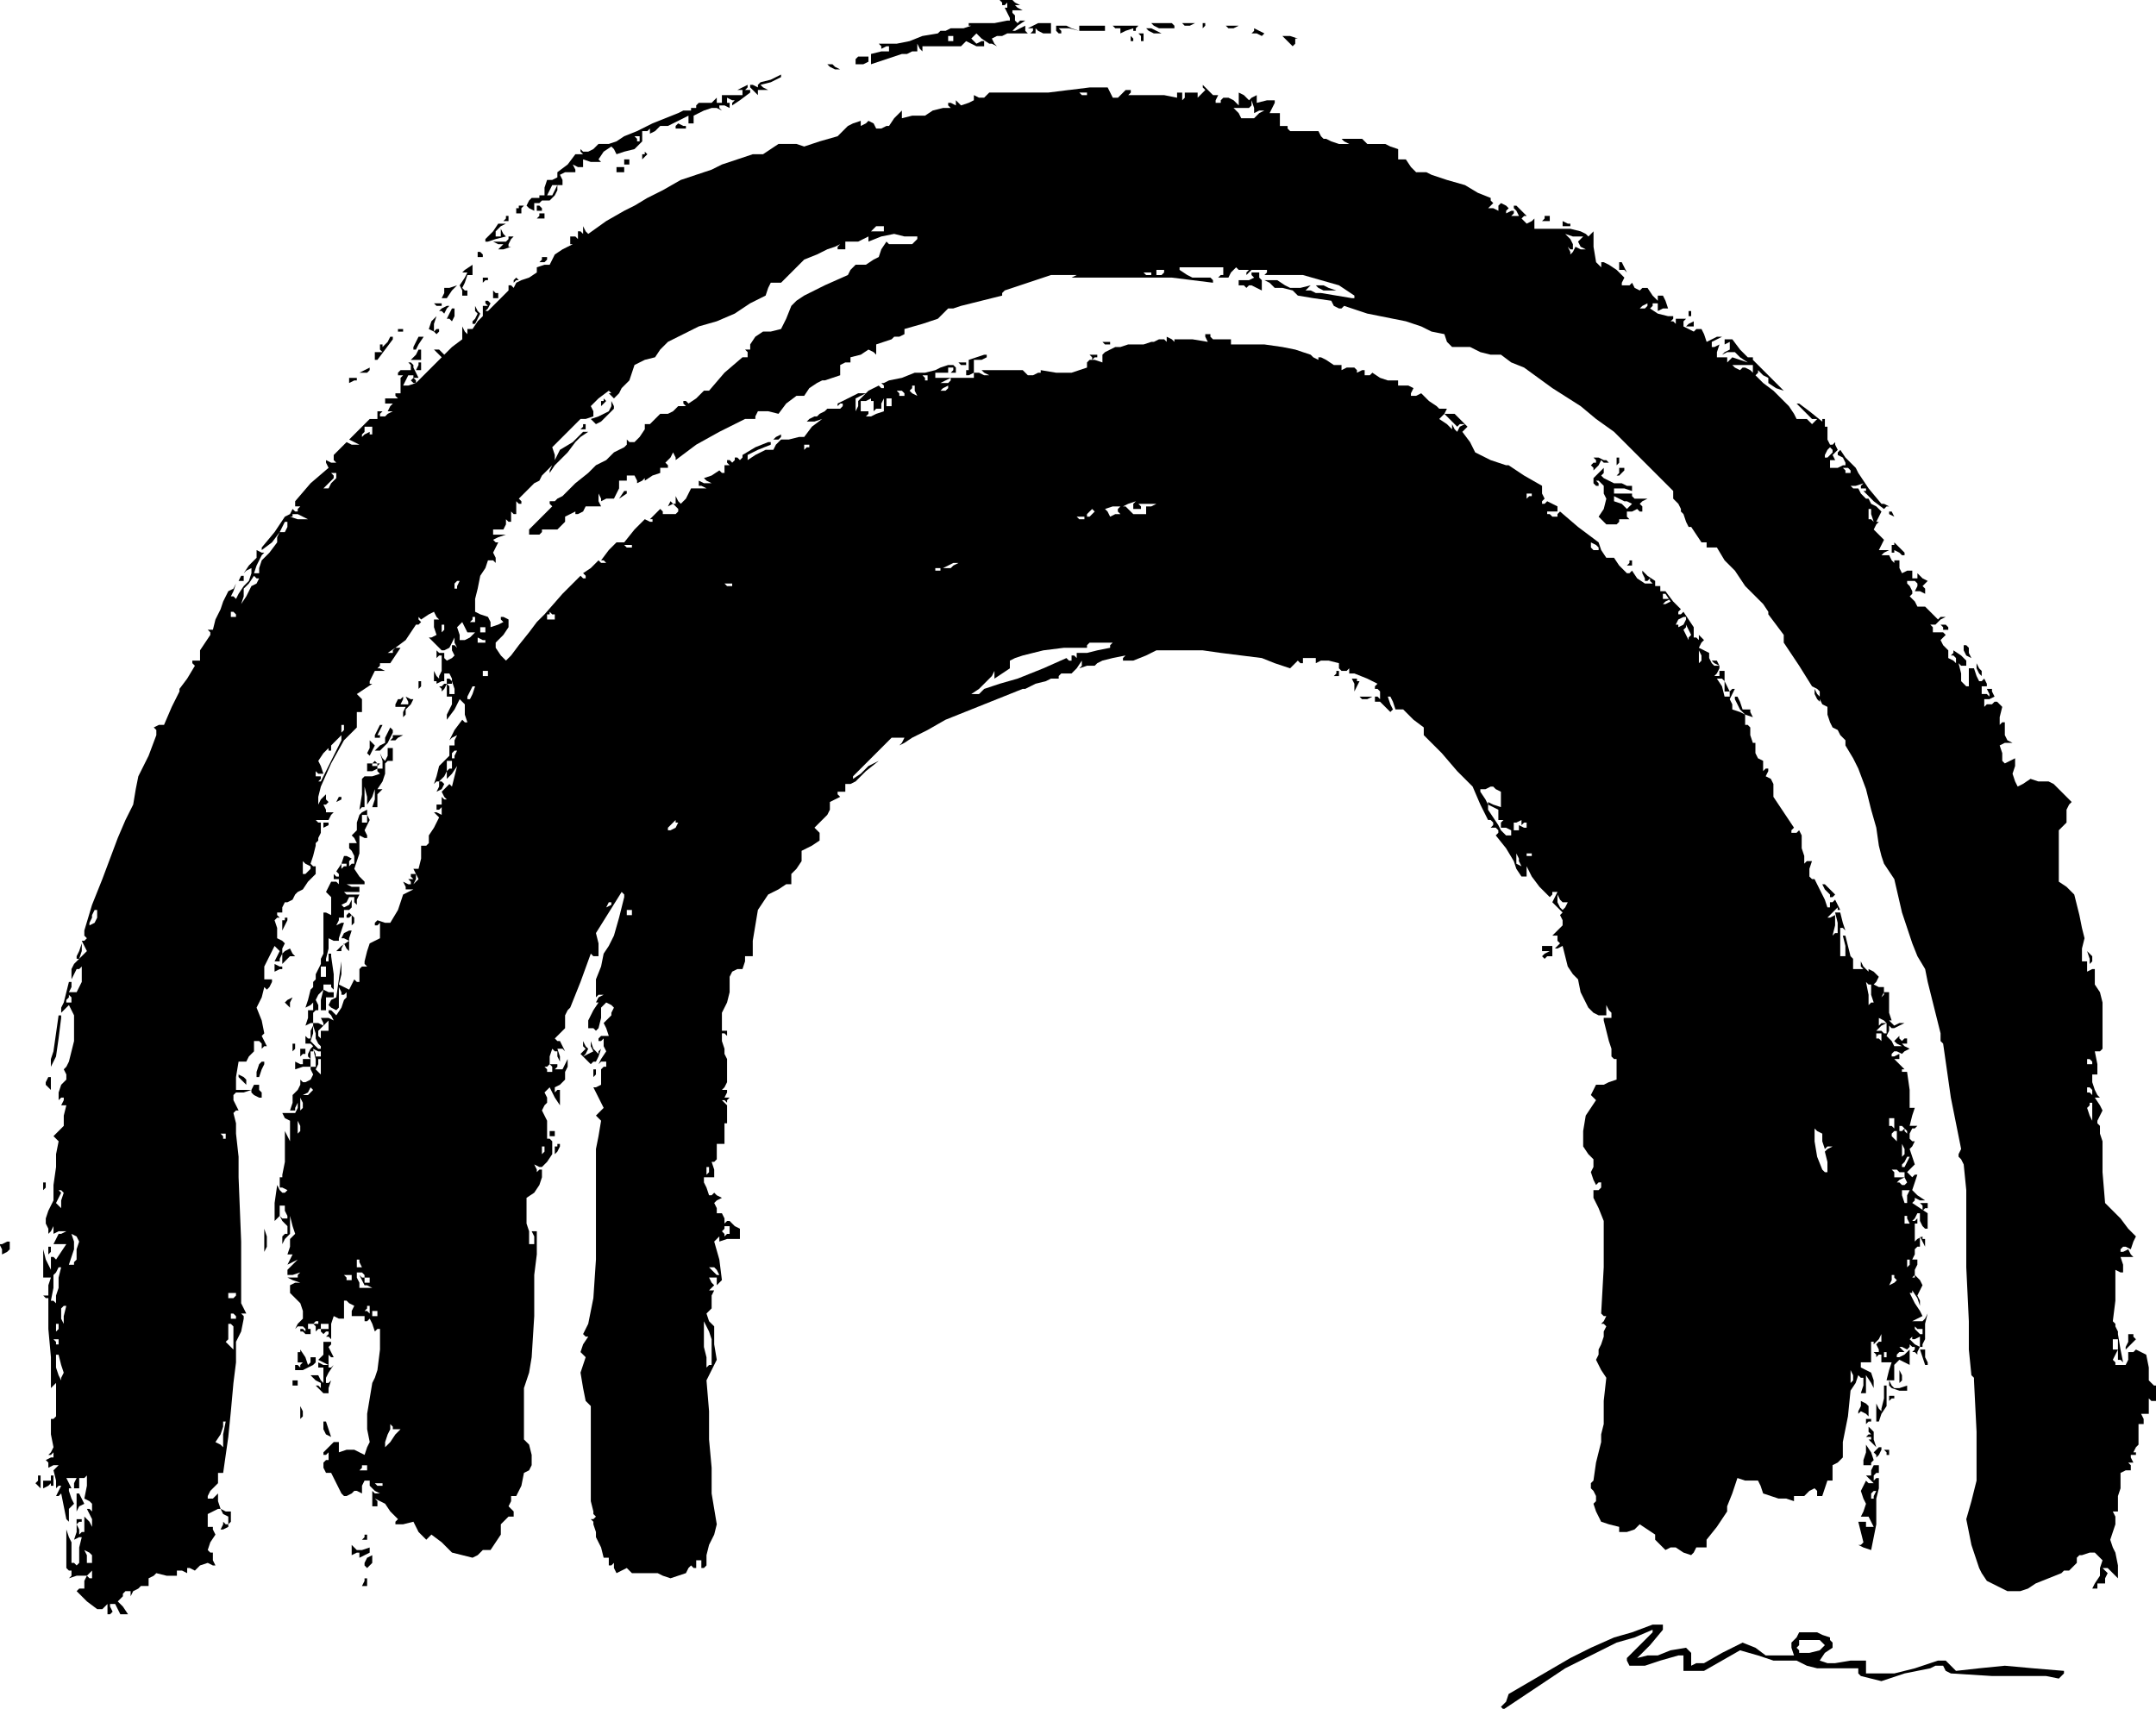 <?xml version="1.0" standalone="no"?>
<!DOCTYPE svg PUBLIC "-//W3C//DTD SVG 20010904//EN"
 "http://www.w3.org/TR/2001/REC-SVG-20010904/DTD/svg10.dtd">
<svg style="fill: black; stroke: black;" version="1.0" xmlns="http://www.w3.org/2000/svg"
 width="838.585pt" height="664.771pt" viewBox="0 0 838.585 664.771"
 preserveAspectRatio="xMidYMid meet">
<g transform="translate(-92.212,868) scale(1,-1)"
fill="#000000" data-original="#000000" stroke="none">
<path d="M482 867 l0 -1 1 0 1 1 0 -2 1 -1 -1 1 -1 0 1 -2 1 -2 0 -1 -1 0 -5
-1 -5 0 -3 0 -2 0 0 -1 1 0 -3 -1 -3 0 -2 0 -2 -1 -2 0 -1 -1 -6 -1 -5 -2 -5
-1 -4 0 -2 0 -1 0 1 -1 0 -1 2 1 1 0 0 -1 0 -1 -3 0 -4 -1 0 -2 0 -2 6 2 6 2
1 0 1 0 2 1 2 0 0 1 0 2 1 -2 1 -1 0 1 0 1 8 0 7 0 1 1 1 1 2 -1 2 -1 1 0 2 0
0 1 0 1 -1 0 -2 -1 -1 1 -1 1 1 1 1 1 2 -2 3 -2 1 0 2 -1 -1 1 -1 2 2 1 2 0 2
1 3 0 2 0 3 0 -1 1 0 2 -2 -1 -2 -1 -1 0 0 0 2 2 3 2 -2 0 -1 -1 -1 1 0 2 -1
1 0 1 2 0 2 0 -2 1 -1 1 1 0 1 0 -2 1 -1 1 -3 0 -2 0 1 -1z m-19 -14 l0 -1 -1
0 -1 0 0 1 0 1 1 0 1 0 0 -1z"/>
<path d="M494 858 l-2 -1 1 0 1 0 0 -1 -1 -1 1 0 1 0 0 1 0 1 1 -1 2 -1 1 0 2
0 0 2 0 2 -3 0 -2 0 -2 -1z"/>
<path d="M541 858 l2 -1 3 0 3 0 0 1 -1 1 -4 0 -4 0 1 -1z"/>
<path d="M553 858 l1 0 1 0 2 1 -3 0 -2 0 1 -1z"/>
<path d="M560 857 l-1 -1 1 1 1 1 0 1 -1 0 0 -2z"/>
<path d="M503 857 l0 -1 1 -1 1 0 0 1 -1 1 4 0 4 -1 -3 1 -2 1 -2 0 -2 0 0 -1z"/>
<path d="M512 857 l0 -1 5 0 5 0 0 1 0 1 -5 0 -5 0 0 -1z"/>
<path d="M526 857 l2 0 0 -1 0 -1 2 1 3 1 0 -1 1 0 0 1 1 1 -5 0 -5 0 1 -1z"/>
<path d="M570 857 l1 0 1 0 2 1 -3 0 -2 0 1 -1z"/>
<path d="M539 856 l2 -1 1 0 2 0 -2 1 -2 1 -1 0 -1 0 1 -1z"/>
<path d="M580 856 l-1 -1 2 0 2 -1 1 1 1 1 -1 -1 0 0 -2 1 -2 1 0 -1z"/>
<path d="M532 854 l0 -2 1 0 0 1 -1 1 -1 2 1 -2z"/>
<path d="M536 854 l0 -2 1 0 0 0 0 2 0 1 -1 0 -1 0 1 -1z"/>
<path d="M593 852 l2 -2 1 1 0 1 0 1 1 0 -3 1 -3 0 2 -2z"/>
<path d="M425 845 l0 -1 0 -1 1 0 2 0 2 1 0 1 0 1 -2 0 -2 0 -1 -1z"/>
<path d="M415 842 l2 -1 1 0 1 0 -2 1 -1 1 -1 0 -1 0 1 -1z"/>
<path d="M392 837 l-4 -1 -1 -1 0 -1 -2 1 -1 0 0 0 0 -1 2 -2 1 -1 0 1 0 1 2
0 2 0 -2 1 -1 1 4 1 4 2 0 0 0 1 0 0 0 0 -4 -2z"/>
<path d="M381 834 l-2 -1 1 0 1 0 0 -1 0 -1 -1 0 -1 0 -3 0 -3 0 0 -1 0 -2 -1
0 -1 0 0 1 0 1 -1 -1 -1 -1 -3 0 -2 0 -1 -1 0 -1 -2 0 -1 1 1 -1 0 -1 -1 0 0
0 -2 0 -2 -1 -5 -2 -5 -2 -6 -3 -5 -2 -3 -2 -3 -1 -2 0 -2 0 -2 -2 -2 -1 -2 0
-1 1 0 -1 1 -1 -2 0 -1 0 -3 -4 -4 -3 0 -1 0 -1 -2 -1 -2 0 -1 -3 0 -3 -2 0
-1 1 1 -1 0 -1 -1 0 -2 0 -1 -1 -1 -2 1 -1 2 -1 0 1 0 2 2 0 1 1 2 0 1 0 2 2
1 2 0 1 0 1 -1 -2 -1 -2 -1 0 -1 0 1 2 1 2 2 0 2 0 0 2 -1 2 2 1 3 0 0 0 1 0
0 1 -1 2 2 -1 2 0 0 1 0 2 3 -1 4 0 0 0 -1 1 2 3 3 2 1 -1 1 -2 3 1 4 1 2 2 1
1 0 2 0 2 2 0 1 1 0 -1 0 -1 2 1 2 2 1 0 2 0 4 2 4 2 0 -1 0 -2 1 0 1 0 0 1 0
2 4 2 3 1 2 0 2 -1 -1 1 0 1 2 0 2 -1 0 1 0 1 -1 0 -1 -1 1 1 0 2 2 -1 1 0 -1
-1 0 -1 3 2 4 3 0 0 0 1 -1 0 -1 0 1 1 0 1 0 0 0 0 -2 -1z m-40 -20 l0 -1 0 0
-1 0 0 1 -1 1 1 0 1 0 0 -1z"/>
<path d="M508 833 l-8 -1 -6 0 -5 0 -6 0 -6 0 -1 -1 -1 -1 -2 0 -2 1 0 -1 0
-1 -2 -1 -3 -1 -1 1 -1 1 0 -1 0 -1 -2 1 -1 0 0 -1 1 -1 -2 0 -1 0 -4 -1 -3
-2 -5 0 -4 -1 0 1 0 2 -3 -3 -2 -3 -1 0 0 0 -2 -1 -2 0 -1 2 -2 1 -1 -1 -2 -1
0 1 0 1 -3 -1 -2 -1 -2 -2 -2 -2 -7 -2 -6 -2 -3 1 -2 0 -3 0 -2 0 -3 -2 -3 -2
-2 0 -2 0 -6 -2 -6 -2 -2 -1 -2 -1 -6 -2 -6 -2 -7 -4 -6 -3 -5 -3 -4 -2 -7 -4
-7 -5 -1 1 -1 2 0 -2 0 -1 -1 1 -1 0 0 -1 0 -2 -1 1 -2 0 0 -1 0 -1 0 -1 1 0
-4 -2 -3 -2 -1 -2 -1 -2 -2 0 -3 -1 0 -1 0 -1 -3 -2 -3 -1 -1 0 -1 1 -1 -1 0
-1 1 1 2 0 -2 -1 -1 -2 -1 1 -1 0 0 -1 0 -1 -4 -4 -4 -4 -1 0 0 0 1 1 1 2 -1
1 -1 0 0 -1 1 -1 -1 0 -1 0 0 -2 0 -2 -2 -2 -2 -3 -1 0 -1 0 0 -1 0 -1 -1 1
-1 2 0 -3 0 -2 -4 -3 -3 -3 -1 1 -1 1 -1 0 -1 0 1 -1 2 -2 -5 -5 -5 -5 -3 -1
-2 0 1 2 1 2 1 0 1 0 0 -1 -1 -1 1 -1 1 0 0 1 -1 1 1 0 1 0 -1 2 -1 2 0 0 0 1
-1 1 -1 0 1 -1 0 -2 -2 0 -2 0 -1 -1 0 -1 2 0 2 1 -2 -1 -1 -1 0 -3 0 -3 -1 0
-1 0 0 -1 1 -1 -1 0 -1 0 -2 0 -1 0 0 -1 0 -1 2 0 1 0 -1 -1 -1 -2 1 0 1 0 -2
-1 -1 -1 -1 0 -1 0 0 1 1 1 -1 0 -1 0 0 -1 0 -2 -1 0 -2 0 -4 -4 -4 -4 2 -1 2
-1 -3 0 -2 1 -3 -3 -2 -2 0 -2 1 -1 -2 0 -2 1 0 -1 1 -2 -7 -6 -6 -7 0 -1 0
-1 1 0 1 0 -1 -1 0 -1 -1 0 -1 1 -1 -2 -2 -1 -4 -6 -5 -6 0 -1 0 0 4 3 3 4 -1
-2 0 -2 -3 -4 -3 -3 -1 -3 0 -2 -1 0 -1 0 1 3 1 2 1 2 1 1 -1 0 -2 1 0 -1 0
-2 -3 -3 -2 -3 1 1 2 1 0 -1 0 -1 -1 -3 -2 -2 -2 -3 -1 -2 -1 1 -1 0 1 2 1 3
-1 -2 -2 -1 -2 -4 -1 -3 -2 -4 -1 -4 -1 0 -1 0 1 -1 0 -1 -2 -3 -2 -3 0 -2 0
-2 -2 0 -1 0 0 -1 1 -1 -3 -5 -3 -4 0 -1 0 0 -3 -6 -3 -7 -2 0 -2 -1 1 -1 0
-2 -3 -8 -4 -8 -1 -5 -1 -6 -3 -6 -3 -7 -3 -8 -3 -8 -4 -10 -3 -10 0 -2 1 -1
-1 -1 -1 0 1 -2 1 -2 -2 -2 -1 -1 1 3 0 3 -1 -3 -1 -2 0 -1 1 0 -2 -2 -1 -2 0
-2 0 -2 1 2 1 2 1 0 1 1 0 -3 0 -3 -1 -2 -1 -2 -2 0 -1 0 1 2 0 2 0 0 -1 0 -1
-4 -1 -4 -1 -2 0 -2 1 1 2 2 1 -2 1 -2 0 -5 0 -5 -1 -4 -1 -4 -1 -2 -1 -1 1
-2 0 -2 -1 -1 -1 -1 -1 -3 0 -3 1 1 1 0 0 -1 -1 -2 1 0 1 0 -1 -4 0 -4 -2 -2
-2 -2 1 -1 1 -1 -1 -5 0 -5 -1 -7 0 -6 -2 -4 -1 -3 0 -2 1 -2 0 -1 0 -1 1 1 1
2 0 -2 0 -1 2 1 3 0 -2 -1 -1 0 -1 -2 -1 -2 1 0 1 0 1 0 2 0 -2 -3 -2 -3 -1 1
-1 0 0 -1 0 0 0 -2 0 -2 -2 4 -1 4 0 -6 0 -5 2 0 1 0 -1 -3 0 -4 -1 0 -1 0 1
-1 1 0 0 -12 1 -11 0 -6 0 -6 1 1 1 1 0 -4 0 -4 0 -3 0 -2 -1 -1 -1 0 0 -6 1
-5 -1 -2 -1 -1 1 0 1 1 0 -1 0 -1 -1 0 -2 -1 1 -1 0 -2 2 1 2 0 -1 -1 -1 -1 1
-4 0 -3 1 1 1 0 -1 -2 -1 -2 1 0 1 1 1 -5 1 -5 0 0 1 -1 0 3 0 2 1 1 1 1 -1 2
-1 3 0 1 1 0 -1 2 -1 2 2 0 2 0 -1 -2 0 -2 1 0 1 0 0 2 0 2 2 0 1 1 0 -4 -1
-5 2 -1 1 -1 0 -2 0 -1 -1 1 -1 0 1 -2 1 -2 0 -2 0 -1 -1 2 -2 2 0 -3 0 -3 -1
0 -1 -1 0 2 -1 2 0 -3 -1 -3 2 1 1 0 -1 -4 0 -5 0 -1 -1 -1 -1 1 -1 0 0 4 0 4
-1 2 -1 3 0 -8 0 -7 1 -1 1 0 0 -2 -1 -1 3 1 4 0 1 1 1 1 0 -1 0 -2 -1 0 -1 1
-1 -2 0 -3 -2 0 -1 -1 4 -4 4 -3 1 0 1 0 1 1 1 1 0 -2 0 -2 1 0 1 1 -1 2 0 1
1 0 1 0 1 -2 1 -2 2 0 1 0 -2 3 -2 2 1 1 1 1 0 1 0 0 1 1 2 0 0 -1 0 -1 1 2 2
1 1 1 1 0 1 0 1 0 0 1 0 2 2 1 1 1 4 -1 4 0 0 1 0 1 2 0 2 -1 0 1 0 1 1 0 2
-1 2 2 3 1 2 -1 1 0 -1 2 0 3 -1 0 -1 1 1 3 2 3 -1 2 0 1 -1 0 -1 0 0 2 0 3 2
1 2 1 0 0 1 0 1 -2 2 -1 0 -2 0 -1 -1 0 -1 1 0 -1 -1 -2 1 0 2 1 0 1 1 1 0 2
0 2 -2 0 -2 1 -1 3 0 3 -1 -1 -1 -1 -1 0 -1 0 0 1 1 2 1 1 2 2 0 2 0 2 1 0 1
0 1 7 1 7 1 10 1 11 1 8 0 8 2 4 1 5 0 1 -1 1 1 0 1 0 -1 2 -1 2 0 24 -1 25 0
8 -1 9 0 4 -1 4 1 1 1 0 -1 2 -1 2 0 2 1 1 3 0 3 1 -3 0 -3 0 0 5 1 6 1 0 2 0
1 2 2 2 0 2 0 2 1 0 1 0 1 -1 0 -2 1 1 1 0 -1 2 -1 2 0 0 1 1 -1 5 -2 5 2 4 1
4 1 -1 0 0 1 1 1 2 0 0 0 1 -2 0 -1 0 0 2 0 3 2 4 2 4 0 0 0 0 1 -1 1 -1 -1
-2 -1 -2 1 0 1 0 0 1 1 2 0 -2 0 -2 1 1 2 2 0 0 1 0 1 0 0 0 -1 1 -1 2 -2 -1
-1 -1 0 2 1 2 -1 1 -2 1 0 4 -1 3 1 1 1 0 -1 1 0 1 1 0 1 0 0 2 1 2 0 0 1 0 2
1 1 2 1 1 2 1 2 3 3 3 0 2 0 1 -1 0 -1 1 1 3 1 4 0 1 1 1 0 1 1 2 0 2 0 2 -1
0 -1 1 2 0 3 0 1 2 1 1 -1 0 -2 0 0 1 -1 2 1 0 1 1 -1 1 0 2 -2 -2 -1 -2 0 3
1 4 4 9 5 9 2 2 3 3 0 2 0 3 0 0 0 1 1 0 1 0 0 2 0 3 -1 1 -1 1 3 2 3 2 -1 0
0 1 1 2 1 2 2 0 2 0 -2 1 -1 0 1 1 0 1 2 0 2 0 2 3 2 3 -1 0 -1 0 -1 -1 0 -1
-1 0 -1 0 3 2 4 3 2 3 2 3 1 0 1 1 -1 1 0 2 0 -1 1 -1 3 2 4 2 -1 0 -1 -1 1
-2 1 -1 -1 0 -1 0 0 -3 1 -3 -2 -1 -1 0 3 -3 2 -2 1 0 2 1 1 2 1 2 0 -2 1 -2
-1 1 -1 0 0 -2 1 -2 -1 -1 -2 -1 -1 1 0 2 -2 0 -1 1 0 -2 0 -1 1 1 1 0 0 -3 0
-3 -1 -2 0 -1 -1 1 -1 2 0 -2 0 -2 1 0 0 -1 2 1 1 0 0 2 0 1 1 0 1 0 1 -2 0
-1 1 -3 0 -2 -1 0 -1 0 0 1 0 2 -1 1 -1 0 -1 -1 -1 0 1 -1 0 -1 1 1 1 2 0 -3
0 -2 1 0 1 0 0 -3 -1 -2 -1 -2 0 -2 3 4 2 4 1 -1 1 -1 0 -4 1 -3 -1 0 -1 1 -3
-4 -2 -4 1 1 2 1 -1 -2 0 -2 -1 0 -1 0 0 -2 0 -2 -2 -2 -2 -2 -1 -4 -1 -3 1 1
1 0 0 -2 -1 -2 2 1 1 2 -1 1 -1 0 2 2 1 2 0 2 0 2 1 0 1 0 0 -1 0 -2 -1 0 -1
-1 0 -2 0 -1 2 2 2 3 -1 -4 -1 -4 -1 1 0 0 -2 -2 -1 -1 1 -2 1 -1 -1 0 -1 1 0
-2 0 -1 -1 0 -1 0 0 -1 0 -1 1 0 1 1 0 -2 0 -1 -2 1 -1 0 1 -1 1 -1 -2 -4 -2
-3 0 -2 0 -1 -1 -1 -2 0 0 -5 -1 -4 -1 0 -1 0 1 -2 1 -2 -1 -1 -1 -1 1 2 0 2
-1 0 -1 0 0 -1 1 -1 -1 0 -1 0 1 -1 0 -1 -1 0 -2 1 1 -2 0 -1 1 0 2 0 -2 -1
-2 -1 -2 -6 -3 -5 -2 0 -3 1 -1 -1 0 -1 1 0 1 1 0 -3 0 -3 -2 -1 -2 -1 -1 -3
-1 -4 0 -1 1 -1 -2 0 -1 -1 0 -3 0 -2 -1 0 -1 1 -1 -2 -1 -2 -2 1 -2 1 1 4 0
5 -1 -7 -1 -7 -2 -1 -1 -2 1 -1 2 -1 1 1 0 1 0 3 0 4 1 -2 0 -1 1 0 1 1 0 -2
-1 -1 -1 -3 -2 -3 -1 1 -1 1 -1 0 0 -1 1 -1 1 -2 -2 1 -3 0 1 -2 0 -1 -2 1 -2
0 0 2 0 2 1 1 1 0 0 2 -1 2 1 2 2 2 -1 -4 0 -4 1 0 1 0 0 3 0 2 2 0 1 0 0 1 0
1 -2 0 -2 1 0 1 0 1 1 0 2 0 0 -1 1 -1 0 6 -1 7 0 1 -1 0 0 -1 0 -2 -1 0 0 1
1 4 0 4 2 -1 2 0 0 0 0 1 1 3 1 3 -1 0 -2 -1 1 2 0 1 1 0 1 0 0 1 0 2 2 0 1 1
0 2 0 1 -1 -2 -2 -1 0 0 -1 1 2 1 1 2 1 0 1 0 0 -2 1 -1 0 2 1 2 -3 0 -2 0 -1
1 0 0 3 0 3 0 0 1 0 1 -3 0 -2 1 3 0 3 0 1 0 0 1 -2 2 -2 3 1 3 1 3 0 4 0 3 2
-1 1 0 0 1 -1 2 1 2 1 2 -1 2 0 2 -2 -1 -1 -1 -1 -3 0 -3 -1 -1 -1 -1 1 -1 1
-2 -1 0 -2 0 0 -2 1 -1 1 -2 0 -3 -1 0 -1 -1 0 2 1 1 -2 1 -1 0 -1 -3 -2 -3 1
-1 0 -1 -1 0 -1 1 0 -1 0 -1 1 0 1 0 0 -1 0 -1 -1 1 -2 0 -1 -2 -1 -2 1 -1 1
-1 0 -3 0 -4 -2 1 -1 0 0 -7 0 -6 0 -3 -1 -2 0 -2 -1 -2 -1 -2 0 -1 0 -1 -1
-1 0 -2 -1 -1 -1 -4 -1 -3 2 1 1 1 0 -1 0 -2 -1 0 -1 0 0 -3 -1 -3 2 1 1 0 0
-1 -1 -2 0 -2 0 -1 -1 0 -1 1 0 -2 0 -1 2 0 1 -1 -1 -1 -1 -2 0 -1 1 -1 -1 0
-2 0 0 -1 0 -1 -1 0 -2 1 0 -1 0 -2 3 1 3 0 0 -1 1 -2 -1 -2 -2 -1 -1 0 -1 1
0 -1 0 -1 -1 -2 -2 -2 0 -3 -1 -3 1 0 1 0 0 1 1 2 0 -2 -1 -2 -2 0 -3 0 1 -2
2 -1 0 -4 0 -4 -1 2 -1 2 0 -4 0 -3 0 -5 -1 -5 0 -1 -1 0 0 -2 0 -2 1 0 2 -1
-1 -1 -1 0 -1 1 -1 2 -1 -7 0 -7 1 1 1 1 1 -2 2 -2 0 -1 0 -2 -1 0 -1 -1 0 -2
0 -1 1 2 2 2 0 3 0 4 1 -4 1 -3 -1 -1 -1 -1 0 -3 -1 -3 1 0 1 0 -1 -2 -1 -2 2
1 2 1 -2 -2 -2 -2 0 -1 0 -1 2 0 3 1 -1 -1 0 -1 -2 0 -2 0 2 -1 3 -1 -2 0 -2
-1 0 -1 0 -2 2 -2 2 -2 1 -3 0 -3 -2 -2 -1 -2 1 1 2 0 1 -1 0 -1 -1 1 -1 0 0
-1 1 0 1 -1 2 0 0 2 1 1 -1 -1 -1 0 0 1 0 1 2 0 1 1 1 0 0 -1 -1 0 -1 0 1 -1
0 -2 1 1 1 0 0 -1 1 -1 1 1 1 0 0 -1 -1 -1 1 0 1 -1 0 1 0 2 0 3 1 3 2 -1 2 0
0 3 0 3 0 1 1 0 1 -1 2 -1 -1 -2 0 -2 1 0 2 0 1 0 1 0 0 -1 0 -1 1 0 1 1 1 -2
1 -3 1 1 1 0 0 -8 -1 -8 -1 -3 -1 -2 -1 -6 -1 -6 0 -6 1 -5 -1 -2 -1 -3 -2 1
-2 1 -3 0 -3 -1 0 2 0 2 -1 0 -1 0 -2 -2 -2 -2 0 0 0 -1 1 0 1 1 0 -1 0 -2 -1
0 -1 -1 0 -2 1 -2 1 0 1 0 2 -4 2 -4 1 -1 1 0 2 1 1 1 1 0 2 -1 0 3 1 2 1 0 1
0 0 -1 0 -1 2 -2 2 -1 -2 0 -1 1 0 -2 0 -1 0 -1 0 -2 1 0 1 0 0 2 -1 1 2 -1 2
-1 2 -3 3 -3 -1 -1 0 -1 3 0 4 1 2 -4 3 -3 1 1 1 1 4 -3 4 -4 4 -1 4 -1 2 1 2
2 1 0 2 0 2 3 2 3 0 2 0 2 1 1 2 2 1 0 1 0 0 1 0 1 -1 1 -1 1 1 2 0 2 1 0 1 0
2 4 1 5 2 1 1 2 0 4 -1 4 -1 1 -1 1 0 4 0 4 0 6 0 6 2 6 1 6 1 16 0 16 1 8 0
9 -1 0 -1 0 1 -2 0 -3 -1 0 -1 0 0 2 0 3 -1 3 0 3 0 1 0 2 0 2 0 2 3 2 2 3 1
3 0 3 -1 0 -1 -1 0 1 -1 2 2 -1 1 0 2 2 2 3 0 2 0 3 -1 1 -1 0 0 4 0 3 -1 2
-1 2 1 2 1 1 0 2 -1 2 1 1 1 1 2 -4 2 -3 0 3 0 3 -1 0 -1 -1 0 1 0 1 2 1 2 2
0 1 0 2 1 2 0 3 -1 -2 -1 -2 -2 0 -1 0 1 1 0 1 -1 0 -2 0 1 -1 0 -2 -1 0 -1 0
0 1 -1 1 1 0 1 1 0 3 1 3 1 -1 1 0 0 -2 1 -2 0 2 -1 3 2 0 1 -1 -1 2 -1 2 -1
0 -1 1 2 2 2 2 0 2 0 2 0 0 0 1 1 2 1 1 4 10 4 11 1 -1 2 0 0 5 -1 4 5 8 5 8
1 -1 0 -1 -2 -8 -2 -7 -2 -4 -2 -3 -1 -5 -2 -5 0 -4 0 -3 1 1 2 0 -2 -1 -1 -2
0 0 1 0 -2 -3 -2 -4 0 -1 0 -2 2 0 1 -1 1 1 0 0 1 4 0 4 1 1 1 1 2 -1 1 -1 -1
-2 0 -1 -2 -2 -1 -1 1 -2 1 -3 -1 0 -2 0 -1 -1 0 -1 1 0 1 1 0 -3 1 -2 -2 -3
-1 -2 1 1 2 0 0 -1 0 -1 -1 0 -1 -1 0 -3 0 -3 -2 -1 -1 0 1 -2 1 -2 1 -2 1 -2
-2 -2 -1 -1 1 -1 1 -1 -1 -6 -1 -5 0 -4 0 -3 0 -11 0 -10 0 -15 -1 -15 -1 -5
-1 -5 -1 -2 -1 -2 1 -1 1 0 -2 -3 -1 -3 1 -1 1 -1 -1 -3 -1 -3 1 -6 1 -5 1 -1
1 -1 0 -16 0 -16 0 -5 1 -4 0 -1 1 -1 -1 -1 -1 0 1 -1 0 -1 1 -3 0 -2 2 -4 1
-4 1 0 1 0 0 -2 0 -1 1 0 1 1 0 -2 1 -2 2 1 2 1 1 -1 1 -1 5 0 5 0 2 -1 3 -1
3 1 3 1 1 2 1 1 1 -1 1 0 0 1 0 2 1 0 1 0 0 -2 0 -1 1 0 1 1 0 4 1 4 2 4 1 4
-1 6 -1 6 0 10 -1 11 0 11 -1 12 2 4 2 4 -1 6 0 7 -2 2 -1 3 1 1 1 1 0 2 0 2
0 1 1 2 -1 0 -1 0 1 1 1 1 -1 1 -1 2 1 0 2 0 0 -2 0 -1 1 1 1 1 -1 8 -2 7 1 1
1 1 0 -1 0 -1 3 1 3 0 1 0 1 0 0 2 0 2 -2 1 -2 2 -1 0 -1 -1 0 2 -1 2 -1 0 -1
0 0 2 -1 2 1 1 2 1 -2 1 -1 1 -1 -1 -1 0 -1 3 -1 2 0 1 0 1 2 0 2 0 0 3 -1 3
1 0 1 1 0 3 0 3 2 0 1 0 0 3 0 4 0 1 1 0 0 3 0 4 -1 1 -1 1 1 0 1 -1 0 1 1 1
-1 0 -1 0 1 2 0 1 -1 0 -1 0 1 1 1 2 0 3 0 3 0 1 0 1 0 0 0 1 -1 2 0 2 -1 3 0
3 1 0 1 -1 0 1 0 1 -1 0 -1 0 0 3 0 4 2 4 1 4 0 3 0 3 1 2 2 1 1 0 1 0 1 3 0
2 2 0 1 0 0 3 0 3 1 6 1 6 2 3 2 3 4 2 3 2 1 0 1 0 0 2 0 2 2 2 2 3 0 2 0 2 4
2 3 2 0 1 0 2 -1 1 -1 1 3 3 2 2 1 2 0 3 2 1 2 1 -1 1 0 1 1 0 2 0 0 1 0 2 2
0 2 1 4 4 5 4 -2 -1 -2 -1 -3 -3 -3 -2 0 0 0 1 7 7 8 8 3 0 2 0 -1 -2 -1 -1 2
1 3 2 6 3 7 4 15 6 15 6 0 0 1 0 4 2 4 1 2 1 3 0 0 1 1 1 2 0 2 0 2 2 2 3 0
-2 -1 -1 3 1 3 0 1 1 2 1 4 1 5 1 -1 -1 0 -1 2 0 2 0 5 2 4 2 5 0 6 0 7 0 7
-1 8 -1 8 -1 5 -2 6 -2 1 1 2 2 1 -1 1 0 0 1 0 1 3 0 2 0 0 -2 -1 -1 1 1 2 1
3 0 4 -1 0 -2 1 -1 2 0 1 1 0 -1 0 -1 1 0 1 0 5 -2 4 -2 -1 -1 0 -1 1 0 1 -1
0 -2 0 -1 -1 1 -1 0 0 -1 0 -1 1 0 1 0 2 -2 2 -2 0 0 1 1 -1 2 -1 3 1 0 0 0 1
-2 1 -3 1 0 2 0 4 -4 4 -3 0 -1 0 -2 3 -3 4 -4 6 -7 6 -6 3 -7 3 -6 1 0 1 -1
0 -1 -1 -1 2 0 1 -1 0 -1 -1 -1 4 -5 3 -5 1 -3 2 -3 1 0 1 0 0 2 0 2 1 -2 1
-2 3 -4 4 -4 1 1 0 1 1 0 1 0 -1 -2 -1 -2 2 -2 2 -2 -1 -1 0 0 1 -2 0 -2 -2
-2 -2 -2 1 0 1 0 0 -2 1 -1 -1 -1 -1 -1 1 0 2 1 1 -4 1 -4 2 -3 2 -2 1 -5 2
-4 1 -2 2 -2 2 -1 3 0 0 2 0 2 1 -2 1 -1 0 -1 0 -1 -1 0 -2 0 0 -1 0 0 1 -4 1
-4 1 -3 0 -3 1 -1 1 0 0 -4 0 -4 -3 -1 -2 -1 -2 0 -1 0 -1 -2 -1 -2 1 -1 1 -1
-2 -3 -2 -3 -1 -6 0 -6 2 -3 2 -2 0 -3 -1 -2 1 -3 1 -2 1 1 1 0 0 -1 0 -1 -1
-1 -2 0 0 -2 0 -1 2 -4 2 -5 0 -18 -1 -18 1 -1 1 0 -1 -2 -1 -1 1 0 1 -1 -1
-2 0 -2 -1 -3 -1 -2 0 -2 -1 -2 2 -4 2 -3 -1 -9 0 -9 -1 -4 0 -3 -2 -8 -1 -7
-1 -1 0 -2 1 -1 1 -2 0 -2 -1 -1 1 -3 2 -4 3 -1 4 -1 0 -1 0 -1 1 0 2 0 3 1 2
2 3 -2 3 -2 0 -1 0 -1 2 -2 2 -2 2 1 2 0 3 -2 3 -1 1 1 1 2 2 0 2 0 0 1 0 2 4
5 4 6 0 1 0 1 2 5 2 6 3 -1 4 0 0 0 1 0 1 -2 1 -3 3 -1 3 -1 3 0 3 -1 0 1 0 1
2 0 2 0 2 2 2 1 1 -1 0 -2 1 0 1 0 1 3 1 3 1 0 1 0 0 3 0 3 2 1 2 2 0 3 0 3 2
10 1 10 2 3 1 3 1 -1 1 0 0 -3 -1 -3 1 0 1 0 0 3 0 4 2 -3 1 -2 0 3 -1 3 -2 1
-2 1 0 1 0 1 2 0 2 0 0 3 0 4 0 0 0 1 1 0 0 -1 2 2 1 2 0 -2 0 -1 -1 0 -1 -1
1 -2 0 -1 -1 0 -1 0 1 -1 0 -1 1 1 1 0 0 -1 0 -2 2 0 2 0 -1 -3 -1 -4 1 0 2 0
0 3 0 3 1 1 1 1 2 -1 2 -1 0 3 0 3 -2 -2 -2 -1 -1 0 0 1 1 1 2 0 -1 1 -1 1 1
0 2 -1 1 1 0 1 1 -1 1 0 0 -1 -1 -1 1 0 1 -1 0 1 1 2 -2 1 -2 2 1 1 1 2 -1 -2
0 -1 1 0 2 1 0 -2 0 -2 1 0 0 1 1 2 0 3 0 3 1 4 -1 -2 -1 -1 -2 0 -2 0 2 1 2
1 -1 2 -2 3 -1 2 -1 2 1 0 0 1 2 -3 1 -3 0 2 -1 2 1 2 1 2 -1 2 -2 2 0 -1 -1
0 1 1 0 2 1 2 0 2 -1 0 -1 0 1 2 0 2 1 1 1 0 0 2 0 2 1 -2 1 -2 0 1 0 2 -1 0
0 1 -2 -1 -1 -1 0 0 0 1 0 3 0 3 0 0 1 0 0 1 0 1 -1 -1 -1 0 1 1 1 2 1 0 0 -1
0 -2 1 -2 1 -1 1 0 0 3 0 3 -3 2 -3 2 1 1 0 1 2 -1 2 0 -3 2 -2 2 1 3 1 3 -1
0 -1 -1 -1 1 -1 1 1 1 2 2 -1 3 -1 3 1 1 1 2 -1 0 -1 1 0 2 1 2 1 0 1 1 -2 0
-1 0 1 4 1 3 -1 0 -1 0 0 7 -1 7 -1 0 -1 0 0 1 1 0 -2 2 -2 2 1 0 1 0 0 1 0 1
-2 -1 -1 0 0 1 1 1 1 0 2 -1 1 1 2 1 -2 1 -1 1 1 0 1 0 0 1 0 1 -1 0 -1 -1 -1
1 0 1 -1 -1 -1 -1 1 -1 2 -1 -2 0 -1 0 -1 2 -2 2 1 2 0 2 1 -1 1 0 2 1 2 1 -2
0 -2 -1 -2 2 -1 1 1 -1 1 0 -1 3 0 2 0 3 0 3 -1 0 -1 0 0 -1 -1 -1 1 2 0 2 -2
0 -2 1 1 1 1 2 -2 2 -2 1 0 -1 0 0 -2 2 -1 2 0 -2 1 -1 -2 0 -2 0 0 2 0 1 0 1
-1 1 -1 4 -1 4 -1 0 0 0 1 -4 0 -4 -1 0 -1 0 0 6 0 5 1 0 1 -1 -1 3 -1 4 -1 0
-1 0 1 -4 0 -4 -1 0 -1 -1 1 4 0 4 -2 -1 -1 0 2 2 2 2 0 -1 1 0 -1 2 -1 2 -1
-1 -1 0 0 -2 1 -1 -1 1 -1 0 -1 3 -2 4 -1 2 -1 2 -1 0 -1 1 0 3 1 3 -2 0 -1
-1 0 1 0 2 -1 3 0 3 0 2 -1 2 -1 -1 -2 0 0 1 1 1 -4 6 -4 6 0 2 0 3 -1 2 -2 1
1 2 0 1 -1 0 -1 -1 0 2 0 2 -2 1 -1 2 0 2 0 2 -1 0 0 0 -1 3 0 3 -1 1 -1 0 0
2 0 2 -2 1 -3 1 0 2 -1 2 1 2 1 2 -1 0 -1 -1 -1 2 -1 2 0 -2 0 -2 1 0 1 0 0
-1 0 -1 -1 0 -1 0 -1 4 -2 3 2 0 1 -1 0 2 0 2 -1 0 -1 0 0 -1 0 -1 -1 0 -1 0
1 1 1 2 0 1 -1 2 -1 0 -1 0 1 -1 2 -1 -2 0 -1 1 -1 2 0 2 -2 1 -2 1 1 2 1 1
-1 1 -1 1 0 -1 0 -1 -1 1 -1 0 0 2 0 2 -2 3 -2 3 -1 -1 -1 0 0 1 1 1 -3 3 -3
4 -1 0 -1 0 0 1 0 1 -1 0 -1 0 0 1 0 1 -3 2 -2 2 0 -1 1 -2 0 -1 0 0 1 0 1 1
0 -1 1 -1 -1 0 -2 0 -3 2 -2 3 -1 -1 -1 0 -3 3 -2 3 -2 0 -1 0 -2 3 -1 3 -8 6
-7 6 -1 -1 0 -1 -2 0 -1 1 -1 0 0 1 2 0 2 0 0 1 0 1 -2 1 -2 1 -1 -1 -1 0 0 1
1 1 -1 2 0 3 -7 4 -6 4 -1 0 0 0 -6 2 -6 3 -2 4 -3 4 1 1 1 1 -2 2 -3 3 -2 0
-2 0 2 -2 3 -3 1 1 2 0 -2 -1 -1 -2 -1 1 -1 2 0 -1 0 -1 -2 2 -3 2 2 2 1 2 -1
0 -1 0 -1 0 -1 1 -3 2 -3 3 -2 -1 -2 0 0 1 1 2 -2 1 -2 0 -1 0 -1 0 0 1 0 1
-2 0 -2 0 -3 1 -3 2 -1 -1 -2 0 0 1 0 1 -1 0 -2 -1 0 1 -1 1 -3 0 -2 -1 0 1 0
1 -2 0 -1 0 -3 2 -2 1 -1 0 0 -1 -2 1 -1 1 -6 2 -5 1 -7 1 -7 0 -3 0 -3 0 0 1
0 1 -4 0 -3 0 -1 1 0 1 -1 0 -1 0 0 -1 1 -2 -6 1 -5 0 -2 0 -1 1 1 -1 0 -1 -1
1 -2 1 0 -1 0 -1 -1 1 -2 0 -2 -1 -1 0 -3 -1 -3 0 -3 0 -3 -1 -2 0 -2 -1 -2
-1 -1 -1 0 -1 0 -2 -3 1 -2 0 -1 -1 0 -2 -3 -1 -3 -1 -6 0 -6 1 0 -1 -1 0 -2
-1 -2 0 -1 1 -1 1 -5 0 -4 0 -4 0 -3 0 1 -1 2 -1 -2 0 -2 1 -1 0 -1 0 0 2 0 3
3 0 2 1 0 1 -1 0 -3 -1 -3 -1 0 -2 0 -2 -2 0 -1 1 1 -1 1 0 0 -1 0 -1 1 0 2 1
0 -1 0 -1 -4 0 -5 0 0 -1 -1 -1 -2 0 -1 0 2 1 2 1 -3 0 -3 0 0 1 0 1 3 0 2 0
0 1 0 1 1 0 1 0 0 -1 -1 -1 1 0 1 0 0 1 0 1 -1 1 -2 0 -3 -1 -2 -1 -4 -1 -4 0
-5 -2 -5 -1 -2 -1 -1 0 1 -1 0 -1 -1 0 -1 1 -2 -1 -2 -1 -2 -2 -2 -2 0 -2 -1
-2 0 2 0 3 2 1 2 1 -2 0 -1 0 -4 -2 -4 -2 0 -1 0 0 1 1 1 0 0 -1 -1 -1 -3 0
-2 0 -1 -1 -2 -1 -1 -1 -1 0 -2 -1 -1 -1 3 0 3 1 -4 -3 -3 -4 -1 0 -1 0 -4 -1
-3 0 -2 -2 -1 -2 -2 0 -1 0 -4 -2 -3 -2 0 1 0 1 4 2 5 2 0 1 -1 0 -5 -2 -5 -3
0 -1 -1 -1 -1 1 -1 0 0 -1 -1 -1 -1 1 -1 0 0 -1 1 -1 -1 0 -1 0 0 -2 0 -1 -1
0 -1 1 -3 -2 -3 -1 1 -1 2 -1 -3 0 -2 1 0 -1 0 -1 1 0 2 -1 -2 0 -2 0 -1 0 -1
0 -1 -2 -1 -2 -1 -1 -1 -1 -1 1 -1 2 0 -2 0 -1 -1 0 -1 1 -1 -2 -1 -1 1 1 2 1
1 -1 1 -1 0 -1 -1 -1 -2 0 -3 0 0 1 -1 1 -2 -2 -2 -2 1 0 0 -1 -1 0 -2 1 -4
-4 -4 -5 -2 0 -1 0 -3 -3 -3 -4 1 0 1 -1 -2 0 -1 1 -3 -3 -3 -2 1 -1 0 -1 -1
0 -1 1 -7 -7 -7 -8 -3 -3 -3 -4 -4 -5 -3 -4 -1 -1 -1 -1 -2 2 -2 3 0 1 0 1 3
3 2 3 0 2 0 1 -2 1 -1 0 0 -1 1 -1 -2 -1 -3 -1 0 2 -1 2 -3 1 -2 1 0 3 0 2 1
4 1 5 2 3 1 3 2 0 1 -1 0 2 -1 2 1 2 1 2 -1 0 -1 1 2 1 3 1 -3 0 -2 0 0 1 0 1
1 0 2 0 0 0 1 0 1 2 0 2 1 -1 1 0 0 2 0 2 1 -1 1 0 0 2 0 3 1 -1 1 0 0 1 -1 1
3 3 3 3 2 1 1 2 2 2 2 2 -1 -2 0 -1 2 3 2 2 3 3 3 4 2 2 3 2 -1 0 -1 0 -4 -4
-5 -3 -1 -2 -1 -2 0 2 -1 3 5 5 6 6 2 0 3 1 0 2 -1 2 3 3 4 3 1 -1 2 -1 -2 1
-1 0 1 -1 1 -1 2 2 1 2 1 1 2 2 1 3 1 3 4 2 4 1 2 3 3 3 6 3 6 3 7 2 7 3 6 4
6 3 1 3 1 2 2 0 2 0 4 4 5 5 5 2 4 2 3 1 2 1 -1 -1 0 -1 1 0 2 0 0 2 0 1 2 0
3 0 2 1 2 1 0 -1 0 -1 5 2 5 1 4 -1 4 0 1 0 0 -1 -1 -1 -1 -1 -4 0 -3 0 -2 0
-1 1 -2 -3 -1 -3 -2 -1 -3 -2 -2 0 -2 0 -2 -2 -1 -2 -9 -4 -8 -4 -3 -2 -2 -2
-2 -5 -2 -4 -4 -1 -3 0 -3 -2 -2 -3 0 -1 0 -1 -1 0 -1 0 1 -1 0 -2 -1 0 -1 0
-7 -6 -6 -7 -1 0 -1 0 -3 -3 -3 -2 -1 1 -1 0 0 -1 1 -1 -2 0 -1 0 -2 -2 -2 -1
-2 0 -1 0 -2 -2 -2 -2 -1 0 -1 0 0 -1 0 -1 -2 -3 -2 -2 -2 0 -1 1 0 -2 -1 -1
-4 -2 -3 -3 -4 -2 -3 -3 -5 -4 -5 -5 -2 -1 -1 -1 -1 0 -1 0 0 -1 1 -1 -5 -5
-4 -4 0 -1 0 -1 2 0 2 0 1 1 0 1 3 0 3 0 1 1 2 2 0 1 0 1 2 1 2 1 0 -1 1 0 2
1 1 2 3 0 3 0 -1 2 0 3 1 -2 0 -1 2 1 3 0 1 2 1 2 0 1 0 2 2 0 1 0 0 1 0 1 2
0 1 0 1 -2 0 -1 2 1 1 1 0 0 0 -1 3 2 3 1 0 1 0 1 2 0 1 0 0 1 -1 1 2 2 1 2 1
-2 0 -1 4 3 4 3 9 5 10 5 2 0 2 0 0 1 1 2 4 0 4 -1 3 4 4 3 2 0 1 0 2 3 3 2 2
1 1 0 3 1 3 1 0 2 0 2 2 1 2 0 0 1 0 1 4 1 3 2 2 -1 1 -1 0 2 0 2 3 1 3 1 0 0
1 1 2 0 2 1 0 1 0 1 7 2 6 2 2 2 2 2 2 0 3 1 8 2 8 2 0 1 1 1 9 3 9 3 5 0 5 0
-2 -1 -1 0 20 0 20 0 8 -1 8 -1 0 1 -1 1 -3 0 -4 0 -2 1 -3 2 0 0 0 1 9 0 8 0
0 -1 0 -2 -1 0 -1 -1 2 0 2 0 1 2 2 2 1 -1 2 0 1 0 1 0 -1 -1 0 -1 1 1 1 1 3
0 3 0 0 -1 -1 -1 4 0 5 0 3 0 3 0 7 -2 7 -2 3 -2 3 -2 0 -1 -1 0 -6 1 -6 1 -2
0 -2 1 -1 0 -1 0 1 1 1 1 -4 -1 -4 0 -2 1 -3 2 -3 0 -2 0 2 -1 2 -2 3 0 4 -1
1 -1 1 -1 6 -1 7 -1 1 -2 2 -1 1 0 1 1 9 -3 10 -2 5 -1 6 -2 4 -2 5 -1 1 -3 2
-2 3 0 4 0 4 -2 4 -1 2 0 2 0 4 -3 5 -2 11 -8 11 -7 6 -5 7 -5 3 -3 3 -3 9 -9
8 -8 0 -2 0 -1 2 -2 1 -2 0 -1 1 -1 1 -3 1 -2 1 0 0 0 2 -3 2 -3 1 0 1 0 0 -1
0 -1 2 0 2 0 3 -5 4 -4 4 -6 5 -5 2 -2 2 -3 0 -1 0 0 3 -4 3 -4 0 -1 0 -2 6
-9 5 -8 2 -1 1 -1 0 -1 0 -1 -1 1 -1 2 0 -1 0 -1 1 -2 1 -1 0 0 0 1 1 -2 2 -1
0 -3 1 -3 1 -2 2 -1 1 -2 2 -2 0 -1 0 -1 3 -5 2 -4 3 -8 2 -8 2 -7 1 -7 1 -4
1 -3 2 -3 2 -3 3 -13 4 -12 2 -5 3 -5 1 -5 1 -4 2 -8 2 -8 0 -1 0 0 0 -2 1 -1
3 -21 4 -20 -1 -2 0 -1 1 -1 1 -2 1 -10 0 -9 0 -21 1 -21 0 -11 1 -10 1 -1 0
-1 1 -20 0 -19 -2 -8 -2 -7 2 -10 3 -9 1 -2 2 -3 4 -2 4 -2 3 0 2 0 3 1 3 2 5
2 5 2 1 1 2 0 1 1 2 2 0 1 0 1 1 1 1 0 3 1 2 0 2 -2 1 -1 -1 -3 0 -3 -2 -3 -1
-2 1 0 1 0 0 1 0 1 1 0 2 0 0 2 1 2 -1 1 -1 1 1 0 1 0 2 -2 2 -2 0 5 -1 5 -1
2 -1 3 1 3 1 3 0 3 -1 2 1 0 1 0 0 2 0 2 0 1 0 1 1 3 0 3 0 1 0 2 2 1 2 0 0 2
-1 1 1 0 1 0 -1 2 0 1 1 0 1 0 0 1 -1 0 1 2 1 1 0 4 0 4 1 0 1 0 0 2 -1 2 1 0
2 0 0 3 0 3 1 -1 2 0 0 3 0 3 -1 0 -1 1 -1 1 0 1 0 4 -1 5 -2 1 -2 1 -1 -1 -2
0 0 -3 -1 -2 -2 0 -2 0 0 1 -1 1 1 2 1 2 0 -2 0 -2 1 0 1 -1 -1 5 -1 6 0 1 -1
2 0 1 -1 1 1 8 0 8 0 2 0 2 2 -1 1 0 0 3 -1 3 3 0 2 0 -1 1 -1 2 -2 -1 -1 0 0
1 1 1 1 0 2 -1 1 3 1 2 -3 3 -3 4 -3 3 -3 3 -1 12 0 12 -1 3 0 3 -1 1 0 1 1 2
1 2 -1 2 -2 3 1 0 1 0 -1 1 -1 2 -1 3 0 3 1 0 1 0 0 4 -1 5 2 0 1 1 0 9 0 9
-1 4 -2 3 0 3 0 3 -1 0 -2 -1 0 2 0 2 -1 0 -1 0 0 5 1 4 -1 4 -1 5 -1 4 -1 4
-3 3 -3 2 0 2 0 2 0 8 0 8 1 1 2 2 0 2 0 3 1 2 1 1 -3 3 -3 3 -1 1 -2 1 -4 0
-3 1 -3 -2 -2 -1 -1 2 -1 3 1 3 0 3 -2 -1 -2 -1 0 0 -1 1 0 3 -1 3 2 1 3 0 -2
1 -1 2 0 1 0 1 0 1 0 2 -1 0 -1 -1 0 3 1 4 -1 1 -1 1 -1 0 -1 -1 -2 0 -1 -1 0
1 0 2 2 0 2 1 -1 2 0 1 -1 0 -1 0 1 -2 0 -1 -1 1 -2 0 0 2 0 1 1 0 1 0 0 1 -1
2 -1 -1 -1 0 -1 2 -1 3 -1 0 -1 0 0 -3 0 -3 0 -1 -1 0 -1 1 -1 1 0 3 -1 4 1
-1 2 0 0 1 0 1 -2 2 -3 2 0 -1 -1 -1 1 0 1 -1 0 -1 0 -1 -1 1 -2 1 0 2 0 1 -2
2 -1 2 1 1 1 1 0 0 -1 1 -2 0 -2 0 0 2 -1 1 1 0 1 0 2 2 2 1 -2 0 -1 -1 -2 2
-3 3 -1 0 -2 0 -1 2 -2 2 1 1 0 1 -1 2 -1 1 0 1 1 0 2 0 1 -1 0 -1 -1 -2 2 0
2 -1 0 2 -1 1 1 1 1 1 -2 1 -2 2 0 -1 0 -1 -1 0 -1 0 0 2 0 1 -2 0 -2 -1 -1 2
0 3 -1 0 -1 0 0 -1 1 -1 -2 2 -1 2 -2 0 -1 0 1 1 2 1 -2 0 -2 0 1 2 1 2 -2 2
-2 2 1 2 1 1 0 0 -1 0 1 2 1 2 -1 1 -1 1 -2 1 -1 2 0 0 -1 0 -2 2 -1 2 -2 0
-1 1 2 0 3 1 -1 -1 0 -1 1 0 1 0 0 -1 -1 0 4 -4 4 -3 1 1 1 0 -2 1 -1 0 -5 6
-4 6 -1 2 -2 2 -2 2 -2 3 -1 -1 0 -1 2 -1 1 -2 0 -1 -1 0 -2 -1 -3 0 0 2 0 1
2 0 1 -1 -1 1 -1 2 1 1 1 1 -1 2 0 1 -1 -1 -1 0 -1 2 0 3 0 2 1 1 -1 -1 -1 0
0 2 0 1 -1 0 0 -1 -5 4 -4 3 -1 0 0 0 3 -3 3 -3 1 0 1 0 -1 -1 -1 -1 -1 1 -1
1 -2 0 -2 0 -1 2 -2 3 0 0 0 0 -3 3 -3 3 -4 3 -3 3 1 1 0 1 2 -2 2 -1 0 -1 0
-1 3 -2 3 -1 -6 6 -6 6 0 1 1 1 -1 -1 -2 0 -3 3 -3 4 -2 0 -1 0 0 -2 -1 -1 1
1 2 1 0 -1 0 -2 -2 -1 -1 -1 2 1 3 0 2 -2 3 -2 -3 1 -3 1 -1 -1 -1 -1 0 1 0 1
-2 0 -2 0 0 2 1 3 -2 -1 -1 0 0 1 0 1 2 1 2 1 -1 0 -1 0 -2 -1 -2 -1 -1 3 -1
2 -2 0 -1 -1 -2 1 -2 1 0 2 1 1 -2 0 -2 0 0 -1 0 -1 -1 1 -1 0 1 1 0 1 -1 0
-1 0 -4 1 -3 2 1 1 0 1 1 0 1 0 0 -1 0 -2 2 1 2 0 -1 3 -1 2 -1 0 -1 0 0 -1 0
-1 -2 2 -2 3 -2 0 -1 -1 -2 1 -1 2 -1 -1 0 0 -2 0 -1 0 0 1 1 2 -3 3 -3 2 -2
1 -1 0 0 -1 0 -1 -1 1 -1 1 -1 6 0 6 -1 -1 -1 -1 -1 1 -2 1 -4 1 -4 0 -5 0 -5
0 0 1 0 2 0 0 0 1 -1 -1 -2 -1 -1 1 -1 1 1 1 1 0 -2 2 -2 2 -1 0 0 -1 1 -1 1
-2 -1 0 -2 0 1 1 0 1 -1 0 -2 -1 0 1 1 1 -1 1 -2 1 -1 -1 0 -2 -2 1 -2 0 1 1
1 1 -1 1 0 1 -5 2 -5 3 -7 2 -6 2 -2 1 -1 0 -2 0 -1 0 -2 2 -2 3 -2 0 -1 0 0
2 0 2 -3 1 -2 1 -4 0 -3 0 -1 1 -1 1 -4 0 -4 0 1 -1 2 -1 -2 0 -2 0 -3 1 -2 1
-1 0 0 0 -1 1 -1 2 -6 0 -5 0 -1 1 0 1 -2 0 -1 0 0 3 0 2 -2 0 -2 0 1 2 1 2 0
1 0 0 -3 0 -4 -1 0 2 0 1 -2 -1 -1 -1 -2 2 -2 1 0 -3 0 -2 -1 1 -1 1 -2 1 -2
0 -1 -1 0 -1 -1 0 -1 0 0 1 1 2 -1 0 -1 0 -2 2 -2 2 0 -1 1 -1 -2 -2 -1 -1 0
1 0 1 -2 0 -3 0 0 -2 -1 -1 0 1 0 2 -1 0 -1 0 0 -1 0 -1 -5 1 -5 0 -5 0 -4 0
1 1 0 1 -1 0 -1 0 -1 -1 -2 -2 -1 0 -1 0 -1 2 -1 2 -4 0 -3 0 -8 -1z m7 -2
l-1 0 -1 0 -1 1 1 0 2 0 0 -1z m67 -6 l2 0 -2 -1 -2 -2 -3 0 -2 0 -1 2 -2 2 3
0 3 0 1 1 0 2 1 -3 0 -2 2 1z m-146 -46 l0 -1 -2 0 -1 0 -2 0 -2 -1 2 1 2 2 1
0 2 0 0 -1z m271 -3 l1 0 -1 -1 -1 -1 1 -2 2 -1 -2 0 -2 1 -1 -2 -1 -1 0 1 -1
2 1 -1 1 0 0 1 0 1 -1 2 -2 2 3 -1 3 0 0 0z m-162 -14 l-1 -1 -1 0 -1 0 0 1 0
1 2 0 1 0 0 -1z m-5 -1 l-1 0 -1 0 -1 1 1 0 2 0 0 -1z m193 -12 l-1 -1 -1 0
-1 0 1 1 2 1 0 0 0 0 0 -1z m41 -25 l0 -1 -1 1 -2 1 -1 0 -1 -1 -2 1 -1 1 4 0
4 0 0 -2z m-321 -3 l0 -1 0 0 -1 0 0 1 -1 1 1 0 1 0 0 -1z m-5 -5 l1 -2 -2 1
-1 1 1 1 0 1 0 0 1 0 0 -2z m13 1 l-1 -1 -1 0 -1 0 1 1 2 1 0 0 0 0 0 -1z
m-17 -2 l0 -1 -1 0 -1 0 0 1 -1 1 1 0 1 0 1 -1z m-12 -5 l0 -2 1 1 2 0 0 2 1
2 0 -3 0 -2 -3 -1 -2 -1 -1 0 -1 0 1 1 0 1 -1 0 -2 0 0 2 0 2 2 0 2 1 0 -1 1
0 0 -2z m7 2 l0 -2 -1 0 -1 0 0 2 0 1 1 0 1 0 0 -1z m-202 -11 l0 -2 -1 0 0 1
-2 -1 -1 -1 0 0 0 1 1 1 0 2 1 0 2 0 0 -1z m170 -6 l0 -1 -1 0 -1 -1 0 1 0 1
1 0 1 0 0 0z m397 -4 l-1 -1 -1 0 0 1 1 2 1 1 1 -1 0 -1 -1 -1z m8 -6 l0 -1
-1 0 -1 0 0 1 -1 1 1 0 1 0 1 -1z m-589 -2 l0 -1 -2 -2 -1 -2 -1 0 -1 0 2 2 2
2 0 1 -1 1 1 0 1 0 0 -1z m465 -7 l0 -1 -1 0 -1 -1 0 1 0 1 1 0 1 0 0 0z
m-155 -4 l0 -2 1 0 2 0 0 1 -1 1 3 0 4 0 -2 -1 -2 0 0 -2 0 -1 -1 0 -1 0 -2 0
-1 0 -2 2 -1 1 -2 0 -1 -1 0 -1 1 -1 -2 0 -2 -1 -1 2 -1 1 3 1 4 0 2 1 3 1 0
0 0 0 -1 -1z m-16 -4 l-1 -1 -1 0 0 1 1 1 1 1 1 -1 0 0 -1 -1z m303 0 l1 -3
-1 1 -1 0 0 2 0 2 0 0 1 0 0 -2z m-610 -1 l2 -1 -4 0 -3 1 1 0 0 1 1 0 1 0 2
-1z m304 -1 l-1 0 -1 0 -1 1 1 0 2 0 0 -1z m-310 -3 l-1 -2 -1 0 -1 0 1 2 1 2
1 0 0 -1 0 -1z m510 -9 l-1 0 -1 0 -1 1 0 1 0 1 2 -1 1 -1 0 -1z m-376 1 l-1
0 -1 0 -1 1 1 0 2 0 0 -1z m125 -7 l-1 -1 -2 0 -1 0 2 1 2 1 1 0 1 0 -2 -1z
m-5 -1 l0 -1 -2 0 -1 -1 1 1 0 1 1 0 1 0 0 0z m-266 -6 l-2 -1 -2 -4 -2 -3 1
3 0 3 2 2 2 3 1 -1 1 0 -1 -2z m78 -1 l0 -1 -1 0 0 1 0 1 1 1 1 0 0 0 -1 -2z
m107 0 l-1 0 -1 0 -1 1 1 0 2 0 0 -1z m365 -6 l2 -2 -1 1 -1 1 -2 -1 -1 0 1 1
2 1 -2 0 -1 0 0 1 0 1 0 0 1 0 2 -3z m-558 -5 l0 -1 -1 0 -1 0 0 1 0 1 0 0 1
0 1 -1z m124 -1 l0 -1 -1 0 -2 0 0 1 0 1 1 0 0 1 1 -1 1 0 0 -1z m-31 -1 l0
-1 -1 0 -1 0 1 1 0 1 1 0 0 0 0 -1z m471 0 l0 0 -1 -2 -2 -1 0 1 -1 0 1 2 2 1
0 0 1 0 0 -1z m-473 -5 l2 0 -2 -2 -2 -1 -1 0 -1 0 0 2 -1 3 1 1 1 1 1 -2 1
-2 1 0z m-10 1 l-1 -1 0 1 0 2 1 0 0 -1 0 -1z m484 -3 l0 -1 -1 2 -1 2 1 1 0
1 1 -2 1 -2 -1 -1z m-468 3 l0 -1 -1 0 -1 0 0 1 0 1 1 0 1 0 0 -1z m0 -5 l0 0
-1 0 -2 0 0 1 0 1 2 -1 1 0 0 -1z m243 -1 l0 -1 -5 -1 -4 -1 -2 0 -2 0 0 -1 0
-1 -1 1 -1 0 0 -1 0 -1 -1 0 -1 1 -9 -4 -10 -4 -7 -2 -6 -2 -1 -1 -1 -1 -2 0
-1 0 3 2 3 3 2 2 1 2 0 -2 0 -1 3 2 3 2 0 2 0 1 2 1 3 1 8 2 8 1 4 0 5 0 0 1
1 1 4 0 5 0 -1 -1z m230 -6 l-1 -1 0 2 0 3 1 -2 0 -1 0 -1z m-472 -5 l0 -1 -1
0 -1 0 0 1 0 1 1 0 1 0 0 -1z m-6 -8 l-1 -2 -1 0 0 1 1 2 1 2 1 0 0 0 -1 -3z
m-50 -14 l-1 -1 0 1 0 2 1 0 0 -1 0 -1z m-5 -12 l-4 -8 -1 0 0 0 1 1 0 1 -1 0
-1 0 0 2 -1 2 1 -2 1 -1 1 0 1 0 -1 3 -1 2 2 3 2 2 0 -1 1 0 0 1 0 1 2 2 2 2
0 -1 0 -1 -4 -8z m48 2 l0 -1 -1 0 0 1 0 1 1 1 1 0 0 0 -1 -2z m405 -13 l2 -1
0 -3 0 -3 -3 1 -2 1 0 -1 0 0 -1 2 -2 3 0 0 0 1 2 0 2 1 0 0 1 0 1 -1z m1 -10
l0 -2 1 0 1 0 -1 -1 0 -2 2 0 2 -1 0 -1 0 -1 -2 0 -1 1 -1 1 -1 2 -2 3 -2 3 0
1 0 1 2 -1 2 -1 0 -2z m-440 -1 l0 -2 -1 0 -1 0 0 2 0 1 1 0 1 0 0 -1z m120
-4 l-2 -1 -1 0 0 1 1 1 2 2 0 -1 1 0 -1 -2z m330 2 l1 0 0 -1 0 -1 -1 0 -2 1
0 -1 0 -1 -1 0 -1 0 0 1 0 2 1 0 2 1 0 -1 0 -1 1 1z m3 -12 l0 -1 -2 0 -1 -1
1 1 0 1 1 0 1 0 0 0z m-4 -5 l2 -1 -2 1 -2 1 0 2 0 2 1 -2 0 -1 1 -2z m-471
-1 l-1 -1 -1 -1 -1 0 0 2 0 3 1 -1 2 -1 0 -1z m14 2 l0 -1 -1 0 -1 -1 0 1 0 1
1 0 1 0 0 0z m474 -15 l1 0 -1 -2 -1 -1 -1 1 -1 2 0 1 0 2 1 -2 1 -1 1 0z
m-371 0 l0 -1 -2 -1 -1 -1 1 1 1 2 1 0 0 0 0 0z m-200 -4 l0 -2 -1 -2 -2 -1 0
1 1 2 0 1 1 2 1 0 0 0 0 -1z m208 0 l0 -1 -1 0 -1 0 0 1 0 1 1 0 1 0 0 -1z
m-119 -23 l0 -2 -1 0 -1 0 0 2 0 2 1 0 1 0 0 -2z m601 -9 l1 -3 -1 0 -1 -1 0
4 -1 5 1 -1 1 0 0 -4z m-700 -3 l-1 0 -1 0 0 1 1 1 0 1 1 -1 0 -1 0 -1z m706
-10 l0 -2 0 0 -1 0 -1 1 -2 0 2 2 2 1 -2 0 -1 -1 0 2 0 1 2 -1 1 -1 0 -2z
m-606 1 l0 -2 -1 0 -2 0 0 -2 0 -1 -1 1 0 2 2 2 2 2 0 0 0 0 0 -2z m-4 -7 l1
-1 0 -1 -1 0 -1 1 -2 2 1 3 0 3 1 -3 0 -2 1 -2z m608 3 l0 -2 -1 1 -1 0 0 1 0
1 1 0 1 0 0 -1z m-607 -7 l0 -1 -1 0 -1 0 0 1 -1 2 1 -4 0 -3 -1 0 -1 0 0 3 0
3 1 0 0 1 2 -1 1 0 0 -1z m0 -5 l0 -3 -1 1 -1 1 1 2 0 2 1 0 0 0 0 -3z m689 2
l0 -1 -1 0 -1 0 0 1 0 1 0 0 1 0 1 -1z m-693 -12 l-1 -1 -1 0 -1 0 2 1 1 2 1
-1 0 0 -1 -1z m693 0 l0 -1 -1 1 -1 0 0 1 0 1 1 0 1 -1 0 -1z m-696 -6 l-1 -1
0 2 0 3 1 -2 0 -1 0 -1z m696 -2 l0 -3 -1 2 -1 3 1 1 0 1 1 0 0 0 0 -4z m-77
-4 l0 -2 -1 1 -1 0 0 2 0 1 1 0 1 0 0 -2z m-620 -3 l-1 -1 0 2 0 3 1 -2 0 -1
0 -1z m625 0 l0 -1 -1 1 0 1 -1 -1 -1 0 0 1 0 1 1 0 1 -1 1 -1z m-33 -4 l1 -3
1 1 2 0 -2 -1 -1 -1 1 -4 0 -4 -1 0 -1 1 -2 5 -1 6 0 2 0 3 1 -1 2 -1 0 -3z
m29 2 l0 -2 -1 1 -1 1 0 1 1 1 1 0 0 0 0 -2z m-650 0 l0 -1 0 0 -1 0 0 1 -1 1
1 0 1 0 0 -1z m124 -6 l-1 -1 0 1 0 2 1 0 0 -1 0 -1z m529 -1 l-1 -1 0 2 0 3
1 -2 0 -1 0 -1z m1 -3 l-1 -2 -1 0 0 1 1 1 1 2 1 0 0 0 -1 -2z m-466 -4 l-1
-1 0 1 0 2 1 0 0 -1 0 -1z m464 0 l1 0 0 -2 1 -2 -1 -1 -1 0 -1 1 -1 0 1 1 2
1 -2 0 -2 0 0 2 -1 1 2 0 1 -1 1 0z m-716 -11 l0 -3 -1 1 -1 1 1 2 1 2 -1 1 0
0 1 0 1 -1 -1 -3z m718 2 l0 -3 -1 0 0 0 -1 3 0 2 1 0 2 0 -1 -2z m-631 -6 l1
-2 0 -1 -1 0 -1 0 -1 1 0 2 0 2 1 0 1 0 0 -2z m631 -3 l1 -2 -1 0 -1 0 0 2 0
1 0 0 1 0 0 -1z m-458 -4 l0 -2 -1 0 -1 -1 0 1 -1 1 1 1 0 1 1 0 1 0 0 -1z
m-254 -8 l0 -4 -1 -1 0 -1 -1 0 -1 0 1 3 1 3 0 3 -1 3 2 -1 1 -2 -1 -3z m110
-5 l1 -2 -1 0 -1 0 0 2 0 1 0 0 1 0 0 -1z m603 -1 l-1 -1 0 1 0 2 1 0 0 -1 0
-1z m-720 -5 l0 -4 -1 -3 0 -3 -1 1 -1 0 1 5 0 5 1 1 1 2 0 0 1 0 -1 -4z m256
3 l1 -2 0 0 -1 0 -2 2 -1 1 1 0 1 0 1 -1z m-137 -2 l0 -1 -1 0 -1 1 1 -2 1 -2
1 0 2 -1 -3 0 -2 0 0 1 0 1 -1 2 0 2 1 0 1 0 1 -1z m-5 -1 l0 -1 -1 0 -1 0 0
1 -1 1 2 0 1 0 0 -1z m600 0 l1 -1 -1 -1 -2 -1 1 2 0 2 1 0 0 0 0 -1z m-593
-1 l0 -1 -1 0 -1 0 0 1 0 1 1 0 1 0 0 -1z m-52 -6 l-1 -1 -1 0 -1 0 0 1 0 1 2
0 1 0 0 -1z m-67 -8 l0 -3 -1 2 0 2 0 2 1 1 0 0 1 0 -1 -4z m119 3 l0 -2 -1 1
-1 0 1 1 0 1 0 0 1 0 0 -1z m3 -2 l0 -1 -1 0 -1 0 0 1 0 1 1 0 1 0 0 -1z m-55
-1 l0 -1 -1 0 -1 0 0 1 0 1 0 0 1 0 1 -1z m-69 -5 l-1 -1 0 1 0 2 1 0 0 -1 0
-1z m68 -4 l0 -4 -2 2 -1 1 1 1 0 2 0 2 0 2 1 0 1 -1 0 -5z m37 5 l0 -1 -1 0
-2 0 0 1 0 1 2 0 1 0 0 -1z m149 -10 l0 -5 -1 0 -1 -1 0 4 -1 4 0 5 0 5 2 -4
1 -3 0 -5z m471 8 l0 -1 -1 0 -1 1 -1 1 0 1 1 -1 2 0 0 -1z m-725 -4 l0 -1 0
0 -1 0 0 1 -1 1 1 0 1 0 0 -1z m801 -1 l0 -2 -1 0 -1 0 0 2 0 2 1 0 1 0 0 -2z
m-90 -5 l1 -1 -1 1 -1 0 0 1 0 1 0 0 1 0 0 -2z m-710 -3 l1 -3 -1 -2 0 -1 -1
2 -1 3 0 2 0 3 0 0 1 0 1 -4z m697 -6 l-1 -1 0 2 0 3 1 -2 0 -1 0 -1z m-634
-21 l0 -5 -1 1 -2 1 2 3 1 3 0 1 0 1 0 0 1 0 -1 -5z m68 2 l1 0 -1 -1 -1 -1
-2 -3 -2 -2 0 2 1 3 1 2 0 2 1 -1 0 -1 2 0z m-12 -15 l0 -1 -1 0 -2 0 1 1 0 1
1 0 1 0 0 -1z m6 -7 l-1 0 -1 0 -1 1 1 0 2 0 0 -1z m-113 -29 l0 -1 -1 0 -1 0
0 1 0 1 0 1 -1 2 2 -1 1 -1 0 -2z"/>
<path d="M355 819 l0 -1 2 0 2 0 0 0 0 1 -1 0 -2 1 -1 -1z"/>
<path d="M343 808 l-1 0 0 -1 0 -1 1 1 1 1 0 0 -1 1 0 -1z"/>
<path d="M335 805 l0 -1 1 0 1 0 0 1 0 1 -1 0 -1 0 0 -1z"/>
<path d="M332 802 l0 -1 2 0 1 0 0 1 0 1 -1 0 -2 0 0 -1z"/>
<path d="M294 787 l-1 0 0 -1 0 -1 1 0 1 0 0 2 1 1 -1 0 -1 0 0 -1z"/>
<path d="M301 787 l0 -1 1 0 1 0 0 1 -1 1 -1 0 0 0 0 -1z"/>
<path d="M302 784 l-1 -1 1 0 2 0 0 1 0 1 -1 0 -1 0 0 -1z"/>
<path d="M289 783 l-1 -1 1 0 1 0 0 1 0 1 0 0 -1 0 0 -1z"/>
<path d="M693 783 l-1 -1 1 0 2 0 0 1 0 1 -1 0 -1 0 0 -1z"/>
<path d="M700 781 l0 -1 2 0 1 0 0 0 0 1 -1 0 -2 1 0 -1z"/>
<path d="M284 778 l-3 -3 0 -1 1 0 3 1 4 1 -1 1 -1 2 0 -2 0 -1 -1 0 -1 0 0 1
0 1 2 2 2 1 -2 0 -1 0 -2 -3z"/>
<path d="M290 775 l-1 -1 -3 0 -2 0 2 -1 2 0 -1 -1 -1 -1 2 0 3 1 -1 0 0 1 1
2 1 1 -1 0 -1 0 0 -1z"/>
<path d="M278 769 l0 -1 1 0 1 0 0 1 -1 1 -1 0 0 0 0 -1z"/>
<path d="M303 767 l-1 -1 1 0 1 0 1 1 0 1 -1 0 -1 0 0 -1z"/>
<path d="M722 765 l0 -2 2 0 1 -1 -1 2 -1 2 -1 0 0 0 0 -1z"/>
<path d="M273 763 l-2 -2 1 1 2 0 -1 -2 -2 -3 1 -2 0 -2 1 0 1 0 0 1 0 1 -1 0
-1 1 1 2 1 3 1 0 1 0 0 2 0 2 0 0 0 0 -3 -2z"/>
<path d="M579 761 l1 -1 -2 -1 -3 0 -1 0 -1 1 1 -1 0 -2 2 0 1 -1 1 1 1 0 2
-1 2 -1 0 2 0 2 -1 1 0 2 -2 0 -1 0 0 -1z"/>
<path d="M280 759 l0 -1 1 1 1 0 0 1 0 0 -1 0 -1 0 0 -1z"/>
<path d="M267 756 l-2 0 0 -2 -1 -2 1 0 1 0 2 3 2 2 0 0 0 0 -3 -1z"/>
<path d="M605 756 l2 -1 2 0 3 0 -3 1 -2 1 -2 0 -1 0 1 -1z"/>
<path d="M284 753 l0 -1 1 0 1 0 0 1 0 1 -1 0 -1 1 0 -2z"/>
<path d="M262 749 l1 0 1 0 0 1 -2 0 -1 0 1 -1z"/>
<path d="M264 748 l-1 -1 1 0 1 -1 1 2 1 1 -1 0 0 0 -2 -1z"/>
<path d="M267 746 l-1 -2 1 0 1 -1 1 2 0 2 0 1 -1 0 -1 -2z"/>
<path d="M277 747 l1 -1 -1 -2 -1 -1 0 -1 1 0 1 2 1 2 -1 1 -1 2 0 -2z"/>
<path d="M749 746 l0 -1 1 0 1 -1 -1 1 0 2 -1 0 0 0 0 -1z"/>
<path d="M260 743 l-1 -3 2 -1 1 -1 1 1 0 1 -1 0 -1 -1 0 3 1 3 0 0 0 0 -2 -2z"/>
<path d="M749 742 l-1 -1 1 0 2 0 0 1 0 1 0 0 0 0 -2 -1z"/>
<path d="M247 739 l-1 -1 1 1 2 0 0 1 0 0 -1 0 -1 0 0 -1z"/>
<path d="M243 735 l-2 -2 0 1 -1 0 0 -2 1 -1 -2 0 -1 0 0 -1 0 -2 0 0 1 0 3 4
3 4 0 1 -1 0 -1 -2z"/>
<path d="M254 735 l-1 -2 0 -1 1 0 1 2 2 3 -1 0 -1 0 -1 -2z"/>
<path d="M522 734 l1 0 1 0 0 1 -2 0 -1 0 1 -1z"/>
<path d="M254 730 l-2 -2 2 0 2 0 0 2 0 2 0 0 -1 0 -1 -2z"/>
<path d="M517 729 l0 -1 1 1 1 0 0 0 0 1 -1 0 -2 0 1 -1z"/>
<path d="M255 726 l-1 -2 1 0 1 0 0 2 0 1 0 0 -1 0 0 -1z"/>
<path d="M466 726 l1 0 1 0 0 1 -2 0 -1 0 1 -1z"/>
<path d="M234 724 l-2 -1 1 0 2 0 1 1 0 1 0 0 0 0 -2 -1z"/>
<path d="M228 720 l0 -1 2 1 1 0 0 1 0 0 -1 0 -2 0 0 -1z"/>
<path d="M327 712 l-1 0 0 -1 0 -1 1 1 1 1 0 0 -1 1 0 -1z"/>
<path d="M330 710 l-1 -2 -4 -2 -3 -1 1 -1 1 -1 2 1 2 2 1 1 2 2 0 1 -1 2 0
-2z"/>
<path d="M319 702 l-1 -1 1 0 1 0 0 1 0 1 0 0 -1 0 0 -1z"/>
<path d="M394 698 l-1 -1 1 0 1 0 1 1 0 1 0 0 0 0 -2 -1z"/>
<path d="M713 689 l0 -1 -1 0 -1 -1 1 -1 0 -1 2 2 1 2 1 -1 2 0 -1 1 -1 0 -2
1 -2 0 1 -1z"/>
<path d="M721 688 l0 -1 1 1 0 1 0 1 -1 0 0 -2z"/>
<path d="M714 684 l-2 -2 0 -1 0 -1 1 -1 1 0 0 1 -1 1 1 0 1 -1 1 -1 0 -1 0
-2 1 -2 -1 -4 -2 -3 2 -2 1 -1 2 0 2 0 1 1 0 1 2 0 2 0 -1 1 0 2 2 0 2 1 1 -1
1 0 0 2 -1 1 1 1 2 1 -3 0 -2 0 -1 1 0 1 -1 0 -1 0 -3 0 -2 0 0 1 0 1 4 0 3
-1 0 1 0 1 -2 0 -2 1 -3 0 -2 1 -2 1 -1 1 1 1 0 2 0 0 0 0 -2 -2z m11 -11 l2
-1 -1 -1 -1 -1 -2 2 -3 1 0 1 0 1 2 -1 2 -1 1 0z"/>
<path d="M722 684 l-1 -1 1 0 1 1 1 1 0 1 -1 0 -1 0 0 -2z"/>
<path d="M333 674 l-2 -2 2 2 3 2 0 1 0 0 0 0 -1 0 -2 -3z"/>
<path d="M827 669 l0 -1 2 -1 2 -1 -2 1 -1 2 -1 0 0 0 0 0z"/>
<path d="M829 656 l-1 0 0 -2 0 -1 1 0 0 1 2 -1 1 -1 1 0 0 1 -2 2 -2 2 0 -1z"/>
<path d="M726 649 l-1 -1 1 0 1 0 0 1 0 1 0 0 -1 0 0 -1z"/>
<path d="M185 642 l-1 -1 1 1 2 0 0 1 0 1 0 0 -1 0 -1 -2z"/>
<path d="M848 624 l0 -1 1 0 1 0 0 1 -1 1 -1 0 -1 0 1 -1z"/>
<path d="M856 616 l0 -1 1 -2 2 -1 -1 2 0 2 -1 1 -1 0 0 -1z"/>
<path d="M861 609 l0 -1 1 -2 1 -1 0 1 0 1 -1 1 -1 2 0 -1z"/>
<path d="M612 606 l-1 -1 1 0 1 0 0 1 0 1 0 0 -1 0 0 -1z"/>
<path d="M266 603 l0 -1 1 0 1 0 0 1 -1 1 -1 0 0 0 0 -1z"/>
<path d="M619 602 l0 -1 0 -1 0 -1 1 2 1 2 -1 0 0 1 -1 0 -1 0 1 -2z"/>
<path d="M255 601 l0 -1 1 1 0 1 0 1 -1 0 0 -2z"/>
<path d="M248 596 l-1 0 -1 -2 0 -1 1 0 1 0 1 0 1 0 -1 -2 0 -2 0 0 1 1 0 1 0
1 2 2 1 2 -1 0 -2 1 1 -2 0 -1 -1 0 -2 0 1 2 0 1 0 0 0 0 -1 -1z"/>
<path d="M622 596 l1 0 1 0 2 1 -3 0 -2 0 1 -1z"/>
<path d="M767 597 l0 -1 1 -2 1 -2 2 -2 3 -1 -1 2 0 1 -2 0 -1 0 -1 3 -1 2 0
0 -1 0 0 0z"/>
<path d="M239 584 l-1 -2 0 0 0 -1 1 0 1 0 0 1 -1 0 1 2 1 2 0 0 -1 0 -1 -2z"/>
<path d="M243 583 l-1 -2 0 -1 0 -1 -2 -1 -2 -2 1 0 1 0 3 3 2 4 0 1 -1 1 -1
-2z"/>
<path d="M245 581 l-1 -1 1 0 1 0 1 1 2 1 -2 0 -2 0 0 -1z"/>
<path d="M236 577 l-1 -2 1 -1 0 0 1 2 1 2 -1 1 -1 1 0 -3z"/>
<path d="M243 574 l-1 -2 -1 1 -1 2 1 -3 0 -3 -1 0 -1 0 0 1 1 1 -1 0 -1 1 -1
-1 -2 0 0 -2 0 -1 2 0 2 1 0 -1 1 -1 -3 -1 -3 0 -1 -1 0 -1 0 -5 -1 -6 1 1 1
0 0 4 0 4 1 -4 0 -3 2 3 1 3 0 -4 -1 -3 1 0 1 0 0 2 0 3 1 1 1 1 -1 0 -1 0 2
3 1 3 0 2 0 2 1 1 2 0 0 3 0 2 -1 0 -1 0 0 -3z m-4 -3 l0 -1 -2 0 -1 -1 1 1 0
1 1 0 1 0 0 0z"/>
<path d="M223 556 l-1 -1 1 1 2 1 0 1 0 0 0 0 -1 0 -1 -2z"/>
<path d="M218 546 l-1 -1 1 1 2 1 0 1 0 0 -1 0 -1 0 0 -2z"/>
<path d="M802 522 l2 -2 0 -1 0 0 1 0 1 1 -2 2 -2 2 -1 0 0 0 1 -2z"/>
<path d="M227 512 l0 -1 1 0 1 1 0 -2 0 -2 1 1 0 2 -1 1 -1 1 -1 -1z"/>
<path d="M203 510 l-1 0 0 -2 0 -2 1 2 1 2 0 1 -1 0 0 -1z"/>
<path d="M226 505 l-1 -2 1 0 2 -1 -3 -2 -2 -2 1 0 1 0 0 1 1 2 1 -2 1 -1 0 1
0 1 0 3 1 3 -1 0 0 0 -2 -1z"/>
<path d="M692 499 l0 -1 1 0 2 0 -2 -1 -1 -1 0 0 1 -1 1 1 2 0 0 2 0 2 -2 0
-2 0 0 -1z"/>
<path d="M905 495 l0 -2 1 1 0 2 -1 1 -1 1 1 -3z"/>
<path d="M199 492 l0 -2 2 1 1 0 0 1 0 0 -1 0 -2 1 0 -1z"/>
<path d="M204 479 l-1 -1 1 -1 1 -1 0 2 1 2 0 0 0 0 -2 -1z"/>
<path d="M114 466 l-1 -7 -1 -3 0 -3 1 2 1 2 1 7 1 8 0 1 -1 0 -1 -7z"/>
<path d="M206 460 l0 -1 1 1 0 1 0 1 -1 0 0 -2z"/>
<path d="M319 461 l1 -1 -1 -1 -1 -1 2 -2 2 -2 1 1 1 0 1 2 1 3 -1 -1 0 -1 -2
2 -1 3 0 -2 1 -2 -2 -1 -2 -1 1 1 1 2 -1 1 -1 2 0 -2z"/>
<path d="M209 459 l0 -2 1 1 1 0 0 1 0 1 -1 0 -1 0 0 -1z"/>
<path d="M193 454 l0 0 -1 -3 0 -2 0 0 1 0 1 3 1 2 0 1 -1 0 -1 -1z"/>
<path d="M323 450 l0 -1 1 1 0 1 0 1 -1 0 0 -2z"/>
<path d="M185 450 l0 -1 2 -2 1 -1 0 1 0 1 -1 1 -2 1 0 0z"/>
<path d="M110 447 l0 -1 1 -1 1 -1 0 2 0 3 -1 0 0 0 -1 -2z"/>
<path d="M190 444 l0 -1 1 -1 2 -1 0 0 1 0 0 2 -1 1 0 1 0 1 -1 0 -1 0 -1 -2z"/>
<path d="M306 427 l0 -1 1 0 1 0 0 1 0 1 -1 0 -1 0 0 -1z"/>
<path d="M309 422 l-1 0 0 -2 0 -1 1 1 1 2 0 1 -1 0 0 -1z"/>
<path d="M109 406 l0 -1 1 1 0 1 0 1 -1 0 0 -2z"/>
<path d="M840 399 l0 -2 1 1 1 0 0 1 0 1 -1 0 -2 0 1 -1z"/>
<path d="M195 385 l0 -4 1 2 0 2 0 2 -1 3 0 -5z"/>
<path d="M93 384 l-1 0 1 -2 0 -2 2 1 1 1 0 2 0 1 -1 0 0 0 -2 -1z"/>
<path d="M111 381 l0 -1 1 1 0 1 0 1 -1 0 0 -2z"/>
<path d="M920 348 l0 -2 -1 -2 0 -1 2 2 2 2 -1 1 0 1 -1 0 -1 0 0 -1z"/>
<path d="M218 343 l0 -2 -1 -1 -1 -1 2 -1 2 -1 -2 0 -2 1 0 -1 0 -1 1 0 1 0 0
-3 0 -3 -1 1 -1 2 -2 0 -1 0 2 -2 2 -1 0 -1 0 -1 -1 1 -1 0 1 -1 2 -2 1 0 1 0
0 2 1 3 -1 -1 -1 0 0 1 0 1 1 2 2 3 -1 -1 -1 0 0 3 0 2 1 -1 1 0 -1 2 -1 2 1
1 0 1 -1 0 -2 0 0 -3z"/>
<path d="M209 342 l-1 0 0 -2 0 -2 1 0 1 0 -1 -1 0 -1 -1 1 -1 0 0 -1 0 -1 3
0 2 1 2 1 1 1 0 1 0 1 -1 0 -1 0 0 -2 -1 -1 -1 3 -2 3 0 -1z"/>
<path d="M840 340 l1 -3 1 0 0 1 -1 2 0 3 -1 0 -1 0 1 -3z"/>
<path d="M831 332 l0 -2 1 1 0 1 0 1 -1 2 0 -3z"/>
<path d="M206 330 l0 -1 1 0 1 0 0 1 0 1 -1 0 -1 0 0 -1z"/>
<path d="M827 329 l1 -1 3 -1 3 0 0 1 0 1 -3 -1 -2 0 -1 1 -1 2 0 -2z"/>
<path d="M825 329 l0 0 0 -5 -1 -4 0 -1 0 0 -1 1 -1 2 0 -4 0 -3 0 0 1 0 1 3
2 3 0 4 0 4 -1 0 0 0 0 0z"/>
<path d="M827 324 l0 -1 1 1 1 0 0 1 0 0 -1 0 -1 0 0 -1z"/>
<path d="M816 322 l0 -1 -1 -2 0 -1 0 0 1 1 2 -1 1 -1 0 2 0 2 -1 1 -2 1 0 -1z"/>
<path d="M209 318 l0 -2 1 1 0 1 0 1 -1 2 0 -3z"/>
<path d="M818 315 l0 -1 1 1 1 0 0 1 0 0 -1 0 -1 0 0 -1z"/>
<path d="M218 314 l0 -2 1 -2 2 -1 -1 3 -1 3 -1 0 0 0 0 -1z"/>
<path d="M819 311 l1 -1 -1 0 -1 -1 1 0 1 0 0 -1 -1 0 2 -2 1 -1 -1 3 0 3 -1
1 -1 1 0 -2z"/>
<path d="M818 304 l0 -1 -1 -3 0 -2 1 0 2 0 0 1 1 1 -1 3 -2 3 0 -2z"/>
<path d="M822 304 l-1 -1 1 -1 0 -1 1 1 1 2 0 1 -1 0 -1 -1z"/>
<path d="M826 303 l0 -1 1 0 0 0 0 1 0 1 -1 0 -1 0 1 -1z"/>
<path d="M820 296 l0 -2 -2 0 -1 1 2 -2 2 -2 -2 0 -1 1 -1 -2 -1 -2 1 -3 1 -2
-1 -3 -1 -2 1 0 2 0 1 -2 1 -2 -2 0 -1 0 0 1 0 1 -1 0 -2 0 1 -4 1 -4 -1 -1
-1 0 2 -1 3 -1 1 5 1 5 0 1 0 2 0 3 0 4 1 4 0 4 -1 0 -1 -1 0 1 0 1 1 1 1 0 0
2 0 1 -1 0 -1 0 -1 -2z m1 -10 l0 -1 -1 0 0 1 0 1 1 1 1 0 0 0 -1 -2z"/>
<path d="M107 292 l-1 -1 1 -1 1 -1 0 2 0 3 -1 0 0 0 0 -2z"/>
<path d="M112 293 l0 -1 -1 0 -2 0 0 -1 0 -2 2 1 1 1 0 -1 1 0 0 2 0 2 0 0 -1
0 0 -1z"/>
<path d="M122 283 l0 -3 1 2 2 1 -1 2 -1 2 -1 0 0 0 0 -4z"/>
<path d="M122 276 l0 -1 1 1 1 0 0 1 0 0 -1 0 -1 0 0 -1z"/>
<path d="M234 270 l-1 -1 1 0 1 0 0 1 0 1 0 0 -1 0 0 -1z"/>
<path d="M229 265 l0 -2 2 1 1 0 0 -1 0 -1 2 1 2 1 0 1 0 1 -3 -1 -2 0 -1 1
-1 1 0 -2z"/>
<path d="M235 262 l-1 -2 0 -1 1 -1 1 1 1 1 0 2 0 1 -2 -1z"/>
<path d="M234 253 l-1 -2 1 0 1 0 0 2 0 1 0 0 -1 0 0 -1z"/>
<path d="M727 233 l-7 -2 -9 -4 -8 -4 -12 -7 -12 -7 -1 -3 -2 -2 0 0 1 -1 12
8 12 8 10 5 10 5 7 2 7 3 0 -1 0 0 -5 -5 -5 -5 0 -1 1 -2 3 0 3 0 6 2 7 2 1 0
1 0 0 -3 0 -3 4 0 4 0 7 4 7 4 7 -2 6 -2 4 0 5 0 4 -2 4 -1 8 0 8 0 0 -2 1 -1
4 -1 4 -1 9 3 10 2 2 1 3 0 1 -2 2 -1 16 -1 16 0 5 0 5 -1 1 1 1 1 0 0 0 1
-12 1 -11 1 -10 -1 -9 -1 -2 2 -2 2 -2 0 -1 0 -9 -3 -8 -2 -6 0 -5 0 0 1 0 2
0 1 0 1 -6 0 -6 -1 -3 0 -3 1 2 3 3 2 0 1 0 1 -1 1 0 1 -3 1 -2 1 -3 0 -4 0
-1 -2 -2 -2 0 -2 1 -3 -5 0 -6 0 -4 3 -5 2 -8 -4 -7 -4 -3 0 -2 -1 0 2 0 3 -1
1 -1 1 -6 -1 -5 -2 -4 0 -4 -1 5 5 5 6 0 1 0 1 -2 0 -2 0 -8 -3z m74 -4 l1 -1
-1 -1 -1 -1 -4 -1 -4 0 0 1 -1 1 1 1 0 2 4 0 4 0 1 -1z"/>
</g>
</svg>
